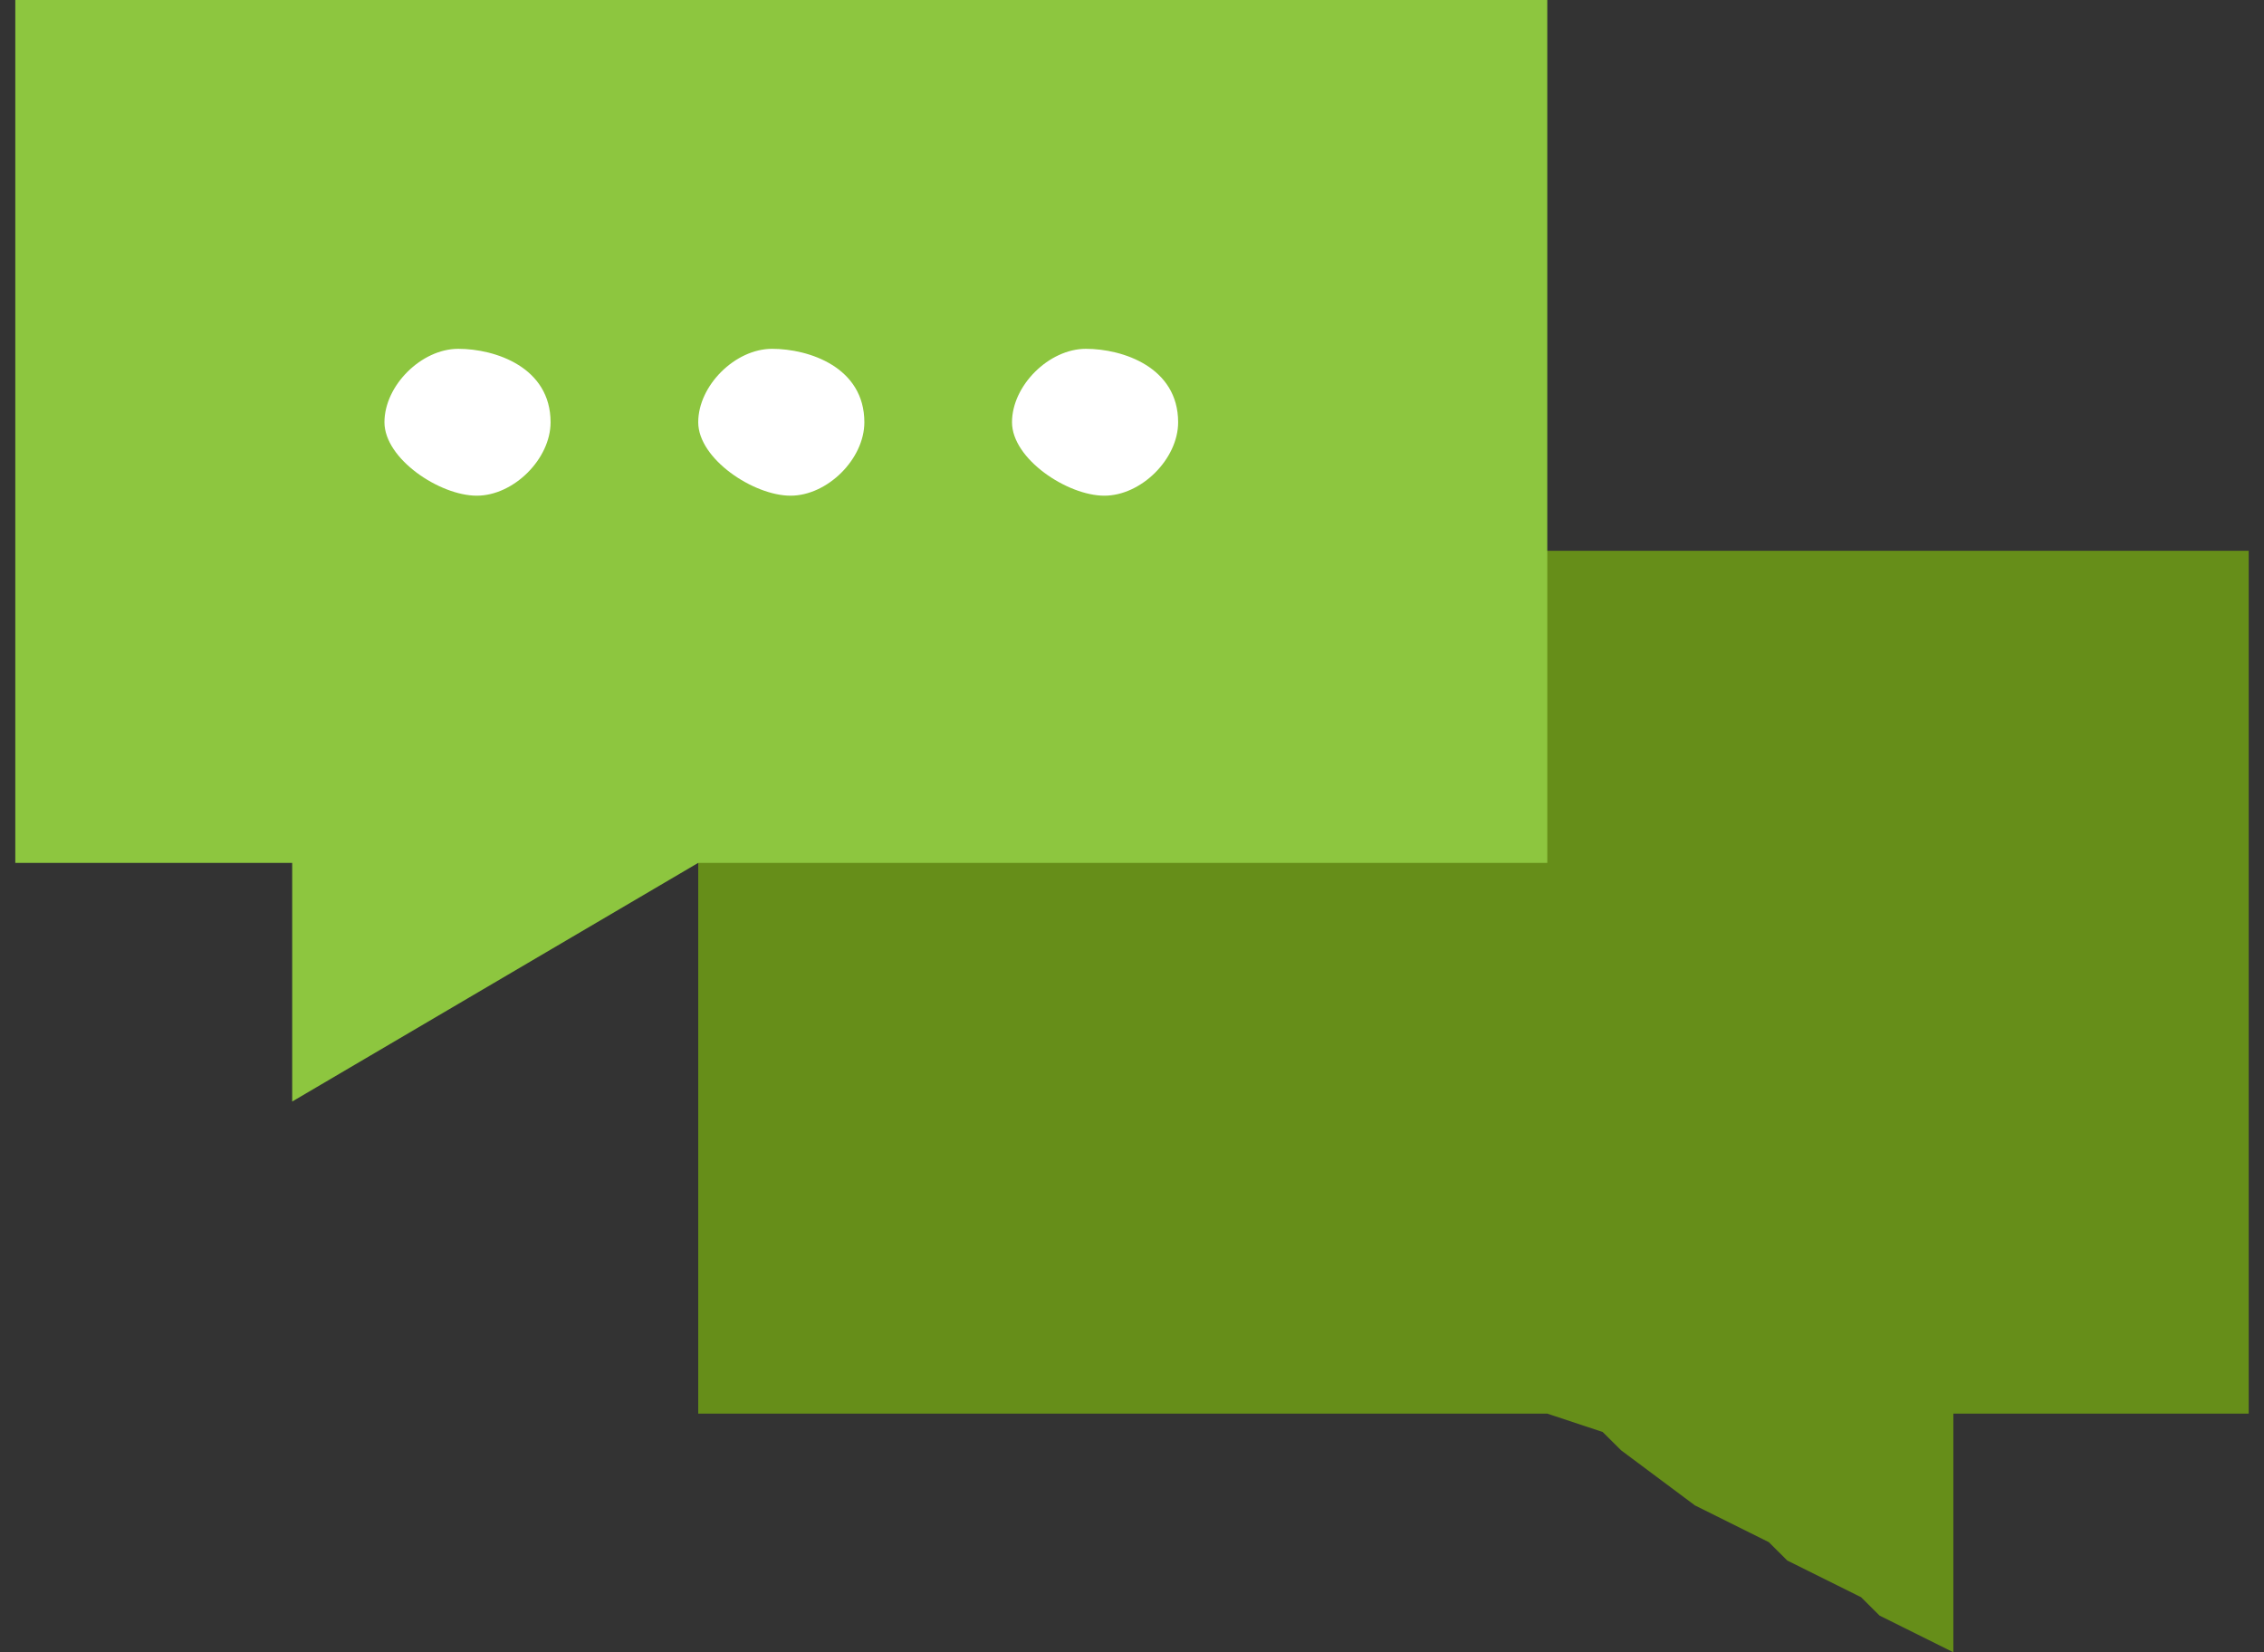 <svg width="74" height="54" viewBox="0 0 74 54" fill="none" xmlns="http://www.w3.org/2000/svg">
<rect x="0" y="0" width="74" height="54" fill="#333333" stroke="none"/>
<g clip-path="url(#clip0_18_2478)">
<path d="M73.5 18V46.2H63.847V49.2V50.4V54L61.434 52.8L60.831 52.2L58.417 51L57.814 50.4L55.401 49.2L52.988 47.4L52.384 46.8L50.574 46.2H22.822V18H73.5Z" fill="#668E19"/>
<path d="M0.5 0V28.2H9.55V36L22.822 28.2H50.574V0H0.5Z" fill="#8DC63F"/>
<path d="M17.996 13.8C17.996 15 16.789 16.2 15.583 16.2C14.376 16.2 12.566 15 12.566 13.8C12.566 12.6 13.773 11.4 14.979 11.4C16.186 11.4 17.996 12 17.996 13.8Z" fill="white"/>
<path d="M28.252 13.8C28.252 15 27.046 16.2 25.839 16.2C24.632 16.2 22.822 15 22.822 13.8C22.822 12.6 24.029 11.4 25.235 11.4C26.442 11.4 28.252 12 28.252 13.8Z" fill="white"/>
<path d="M38.508 13.8C38.508 15 37.302 16.2 36.095 16.2C34.888 16.2 33.078 15 33.078 13.8C33.078 12.6 34.285 11.4 35.492 11.4C36.698 11.4 38.508 12 38.508 13.8Z" fill="white"/>
</g>
<defs>
<clipPath id="clip0_18_2478">
<rect width="73" height="54" fill="white" transform="translate(0.5)"/>
</clipPath>
</defs>
</svg>
